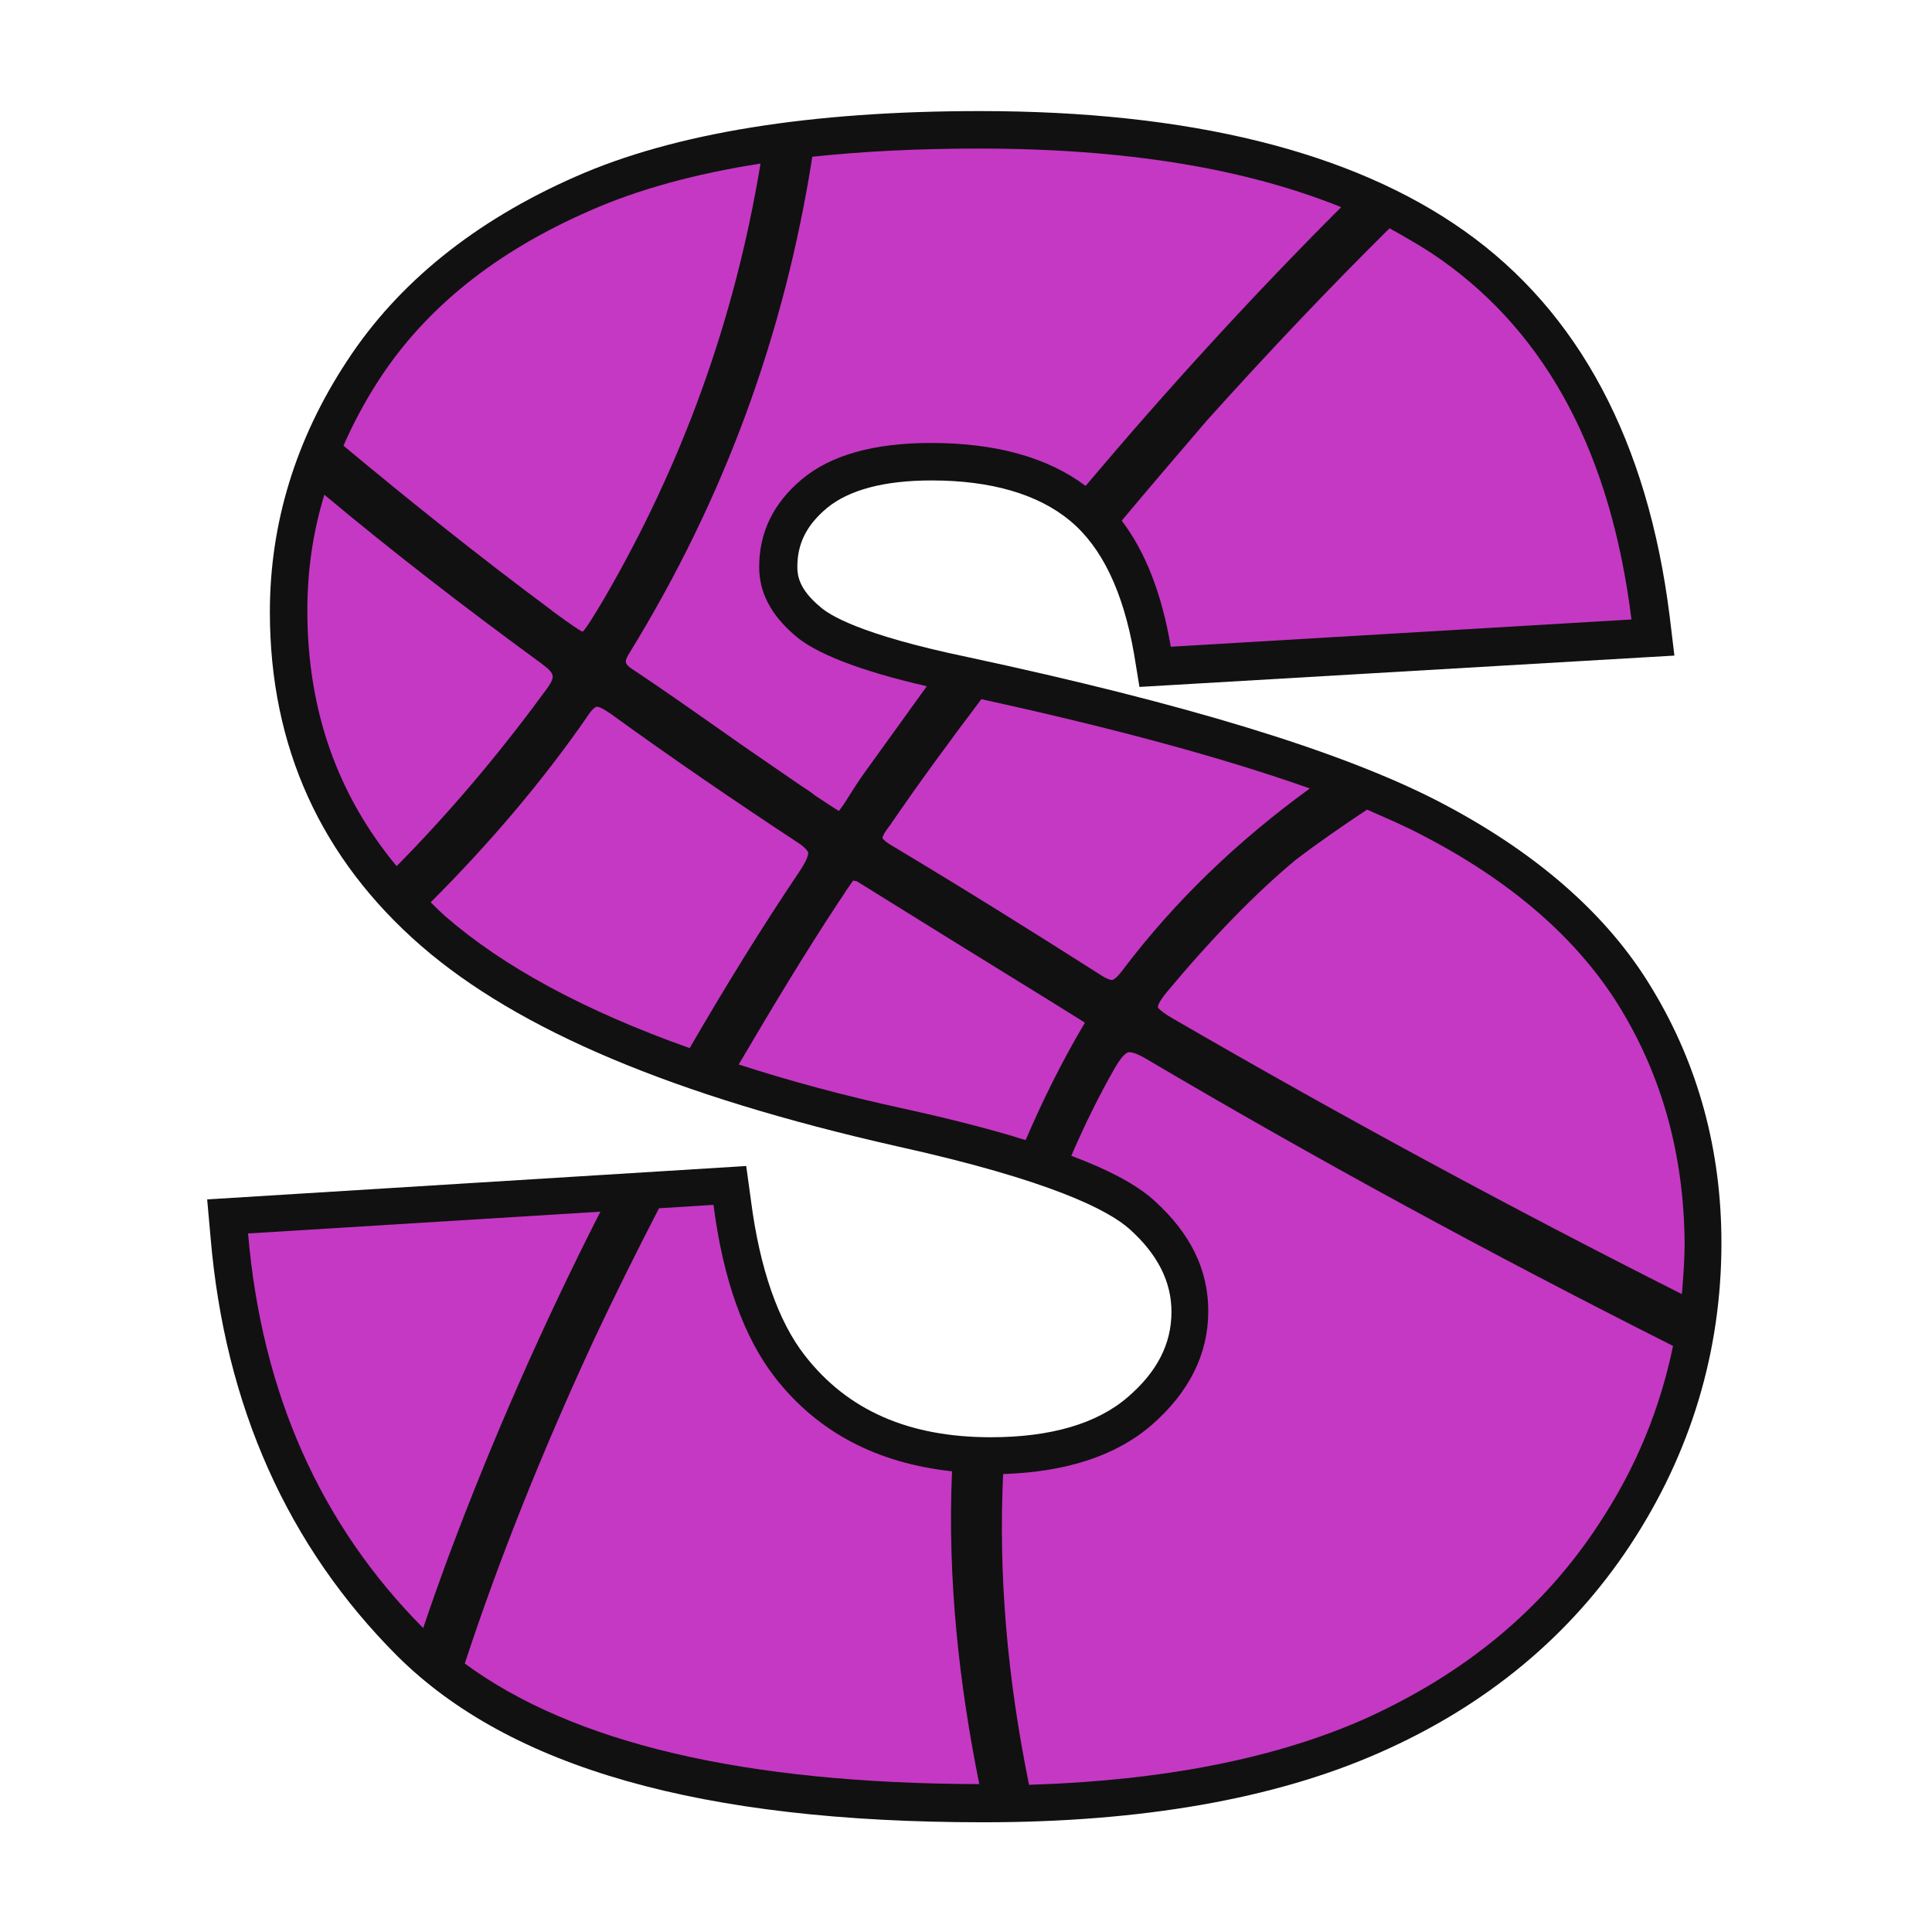<?xml version="1.0" encoding="utf-8"?>
<!-- Generator: Adobe Illustrator 19.2.1, SVG Export Plug-In . SVG Version: 6.00 Build 0)  -->
<svg version="1.1" id="Layer_1" xmlns="http://www.w3.org/2000/svg" xmlns:xlink="http://www.w3.org/1999/xlink" x="0px"
    y="0px" viewBox="0 0 283.5 283.5" style="enable-background:new 0 0 283.5 283.5;" xml:space="preserve">
    <style type="text/css">
        .st0 {
            fill: #c538c3;
        }

        .st1 {
            fill: #111111;
        }
    </style>
    <g>
        <path class="st1" d="M144.3,267.4c-41.4,0-69.5-8-86-24.4c-16.1-16.1-25.3-36.7-27.4-61.4l-0.5-5.6l79.1-4.9l0.7,5.1c1.3,10,4,17.7,7.9,22.7
		c6.3,8.1,15.3,12,27.3,12c8.8,0,15.6-2,20.1-5.9c4.3-3.7,6.4-7.8,6.4-12.5c0-4.4-2-8.4-6.1-12.1c-3.1-2.8-11.6-7.2-34.2-12.2
		c-32.7-7.4-55.5-17-69.8-29.4c-14.7-12.8-22.2-29.2-22.2-49c0-13,3.8-25.4,11.3-36.8c7.5-11.5,18.8-20.6,33.6-27.1
		c14.5-6.4,34.5-9.6,59.3-9.6c30.7,0,54.6,5.9,71.1,17.6c16.8,11.9,26.9,30.9,30.1,56.5l0.7,5.8l-78.5,4.6l-0.8-4.9
		c-1.6-9.1-4.7-15.6-9.4-19.5c-4.7-3.9-11.6-5.9-20.3-5.9c-7,0-12.1,1.4-15.3,4c-3,2.5-4.4,5.2-4.4,8.7c0,1.3,0.3,3.3,3.3,5.8
		c1.3,1.2,5.8,4.1,21.6,7.4c32.2,6.9,54.7,13.8,68.8,21c14.4,7.4,25.2,16.7,31.8,27.8c6.7,11.1,10.1,23.6,10.1,37.2
		c0,15.9-4.5,30.8-13.3,44.2c-8.8,13.4-21.2,23.7-36.9,30.6C187,264,167.4,267.4,144.3,267.4z" />
        <g>
            <path class="st0" d="M116.7,123.4c-8.8-5.8-17.9-12-27-18.6c-1.6-1.1-2-1.1-2.1-1.1c-0.1,0-0.6,0.1-1.6,1.7
			c-6.6,9.5-14.3,18.5-22.8,27c0.7,0.7,1.4,1.4,2.2,2.1c8.4,7.3,20.3,13.8,35.8,19.3c5.1-8.8,10.5-17.6,16.3-26.2
			c1.1-1.7,1.1-2.3,1.1-2.5C118.5,124.9,118.3,124.4,116.7,123.4z" />
            <path class="st0" d="M125.2,129.2l-0.7,1c-0.5,0.7-0.9,1.4-1.4,2.1c-5.2,7.9-10,15.9-14.7,23.9c7.4,2.4,15.5,4.6,24.3,6.5
			c6.8,1.5,12.7,3,17.8,4.6c2.4-5.6,5.2-11.3,8.5-16.9c0.1-0.1,0.1-0.2,0.2-0.3c0,0-0.1,0-0.1-0.1l-5.3-3.3
			c-9.4-5.8-18.8-11.6-28.1-17.4C125.4,129.3,125.3,129.2,125.2,129.2z" />
            <path class="st0"
                d="M129.5,123c0,0,0.2,0.4,1.4,1.1c10.7,6.4,21.4,13.1,30.5,18.9c1.2,0.8,1.7,0.8,1.8,0.8c0.1,0,0.6-0.2,1.5-1.4
			c7.7-10.2,16.9-19,27.5-26.7c-12.4-4.4-28.5-8.8-48.2-13.1c-4.6,6.1-9.1,12.2-13.4,18.5C129.5,122.5,129.5,122.9,129.5,123z" />
            <path class="st0" d="M79.5,97.4C68,89,57.4,80.8,47.6,72.6c-1.7,5.5-2.5,11.2-2.5,17c0,14.6,4.4,27,13.1,37.5
			c7.4-7.5,14.6-15.9,21.5-25.3C81.6,99.3,81.6,99,79.5,97.4z" />
            <path class="st0" d="M88.1,177.8l-51.7,3.2c2,23.4,10.6,42.7,25.7,57.9c1.2-3.6,2.5-7.2,3.9-11C72.3,211.1,79.7,194.3,88.1,177.8z
			" />
            <path class="st0" d="M164.6,76.4c3.5,4.6,5.9,10.8,7.2,18.5l67.6-4c-3-24.1-12.2-41.6-27.8-52.7c-2.4-1.7-5-3.2-7.7-4.7
			c-8.9,8.8-17.8,18.2-26.8,28.2C172.9,66.6,168.7,71.5,164.6,76.4z" />
            <path class="st0" d="M93.4,98.6c4.2,2.8,8.3,5.7,12.3,8.5c3.8,2.7,7.8,5.4,11.7,8.1c0.9,0.6,1.7,1.1,2.3,1.6
			c1.4,0.9,2.7,1.8,3.4,2.2c0.3-0.4,0.9-1.2,1.3-1.9c0.6-0.9,1.3-2.1,2.3-3.5c3.1-4.3,6.2-8.6,9.3-12.9c-10-2.3-16.5-4.9-19.4-7.5
			c-3.5-3-5.2-6.3-5.2-10c0-5.1,2.1-9.4,6.3-12.9c4.2-3.5,10.5-5.3,18.9-5.3c9.5,0,17.1,2.1,22.7,6.3c11.9-14.1,24.4-27.8,37.5-40.9
			c-14.1-5.7-31.7-8.6-53.1-8.6c-8.9,0-17,0.4-24.5,1.2c-4.1,26.1-12.9,50.1-26.7,72.6C91.5,97.2,91.5,97.4,93.4,98.6z" />
            <path class="st0" d="M55.5,55.9c-2,3.1-3.7,6.3-5.1,9.5C60,73.4,70.1,81.5,81,89.6l0.1,0.1c1.8,1.3,3.7,2.7,4.4,3
			c0.6-0.6,1.8-2.6,3-4.6c11.6-19.9,19.3-41.1,23.1-64.1c-9.6,1.5-18,3.8-25,6.9C72.8,36.9,62.4,45.2,55.5,55.9z" />
            <path class="st0"
                d="M234.7,223.5c5.4-8.2,8.9-16.8,10.8-26c-27.2-13.7-52.7-27.6-77.1-42c-1.8-1.1-2.5-1.1-2.8-1.1
			c-0.3,0.1-0.9,0.4-2,2.3c-2.4,4.2-4.5,8.5-6.4,12.9c5.6,2.1,9.7,4.3,12.2,6.6c5.3,4.8,7.9,10.1,7.9,16.2c0,6.3-2.8,11.9-8.3,16.7
			c-5.2,4.5-12.5,6.9-21.8,7.2c-0.7,14.8,0.6,29.9,3.8,45.6c19.5-0.6,35.9-3.8,49.1-9.6C215,245.6,226.5,236.1,234.7,223.5z" />
            <path class="st0" d="M139.7,215.9c-11-1.2-19.7-5.7-26-13.8c-4.5-5.8-7.6-14.3-9-25.3l-8,0.5c-3.3,6.4-6.5,12.8-9.5,19.2
			c-7.7,16.6-14,32.4-19,47.6c15.9,11.7,41,17.6,75.5,17.7C140.8,247.4,139,231.9,139.7,215.9z" />
            <path class="st0" d="M237.8,148c-6.2-10.2-16.1-18.8-29.6-25.7c-2.3-1.2-4.9-2.3-7.6-3.5c-3.6,2.4-7.1,4.8-10.5,7.4
			c-5.9,4.9-12.4,11.6-18.9,19.4c-1.3,1.6-1.3,2.1-1.3,2.2c0,0,0.2,0.5,2.1,1.6c25,14.5,50,28,74.8,40.5c0.2-2.5,0.4-5,0.4-7.5
			C247.1,169.7,244,158.2,237.8,148z" />
        </g>
    </g>
</svg>